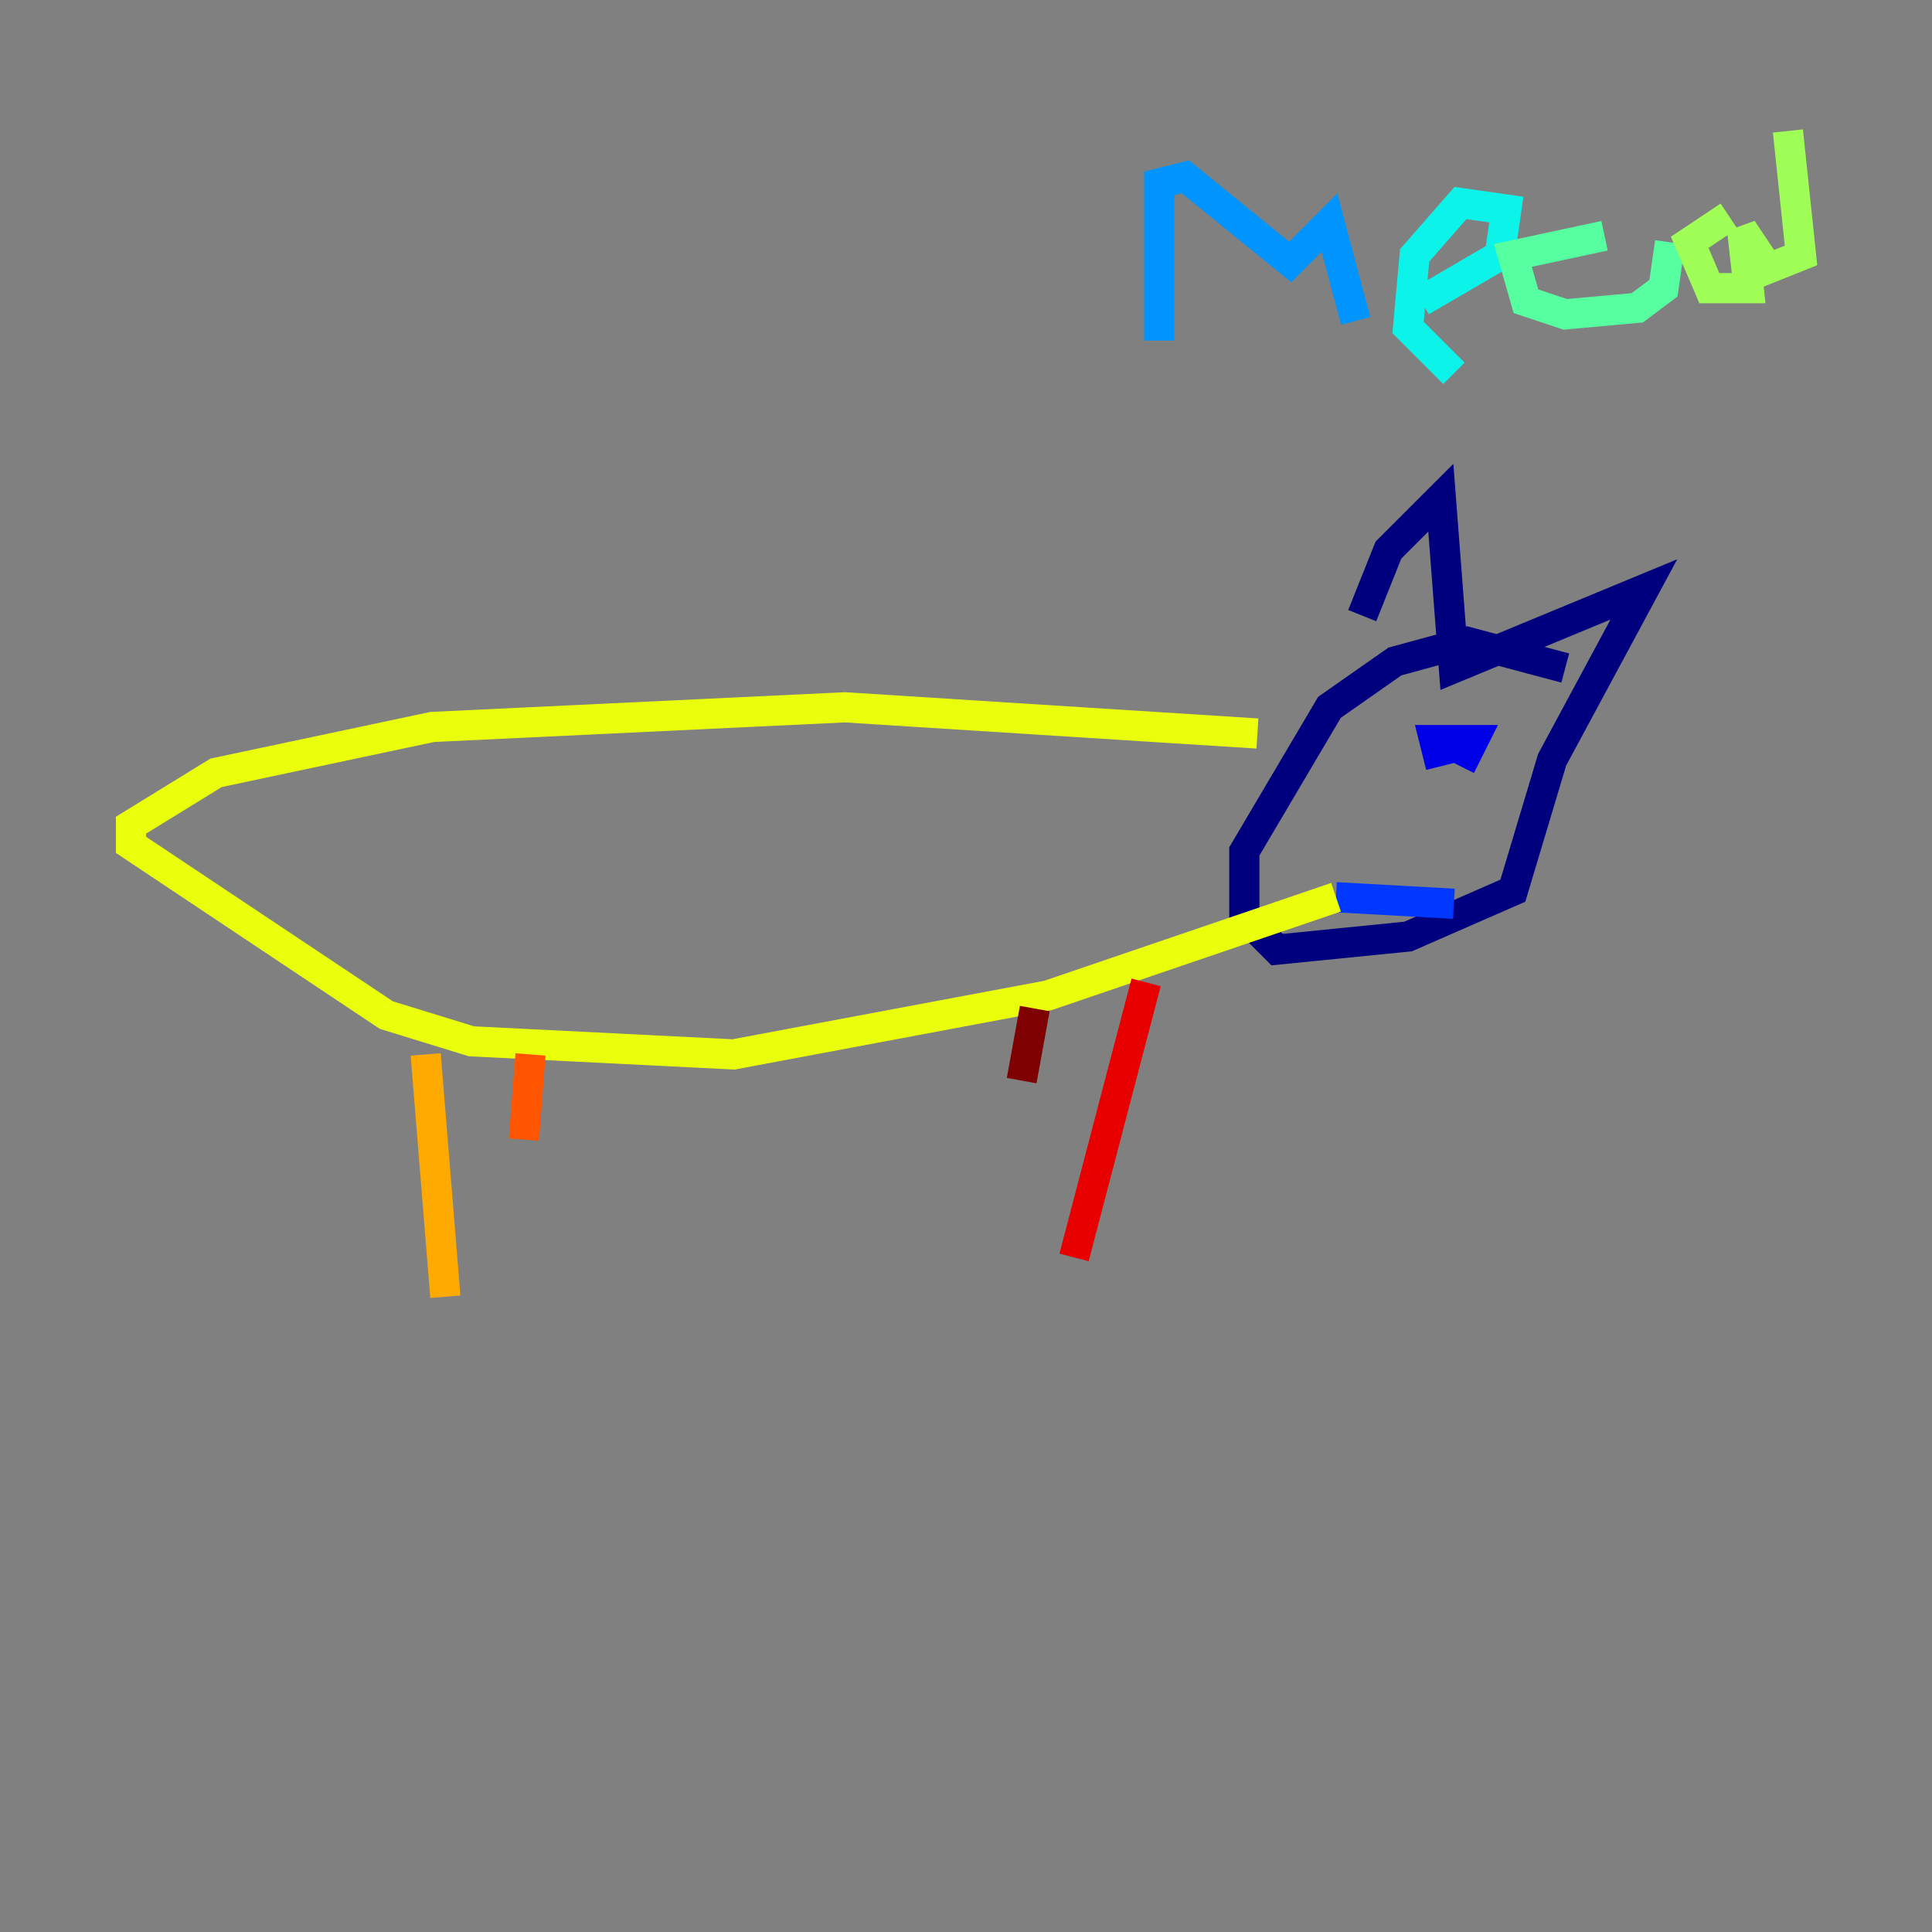 <?xml version="1.0" encoding="utf-8" ?>
<svg baseProfile="tiny" height="128" version="1.2" viewBox="0,0,128,128" width="128" xmlns="http://www.w3.org/2000/svg" xmlns:ev="http://www.w3.org/2001/xml-events" xmlns:xlink="http://www.w3.org/1999/xlink"><rect x="0" y="0" width="128" height="128" fill="#808080" stroke="none"/><defs /><polyline fill="none" points="90.251,40.786 91.986,36.447 95.458,32.976 96.325,44.258 108.909,39.051 102.834,50.332 100.231,59.01 93.288,62.047 84.61,62.915 82.441,60.746 82.441,56.407 88.081,46.861 92.42,43.824 97.193,42.522 103.702,44.258" stroke="#00007f" stroke-width="2" /><polyline fill="none" points="95.458,50.766 95.024,49.031 97.627,49.031 96.759,50.766" stroke="#0000e8" stroke-width="2" /><polyline fill="none" points="96.325,59.878 88.515,59.444" stroke="#0038ff" stroke-width="2" /><polyline fill="none" points="76.8,22.563 76.8,12.149 78.536,11.715 85.478,17.356 88.081,14.752 89.817,21.261" stroke="#0094ff" stroke-width="2" /><polyline fill="none" points="94.156,19.959 99.363,16.922 99.797,13.885 96.759,13.451 93.722,16.922 93.288,21.695 96.325,24.732" stroke="#0cf4ea" stroke-width="2" /><polyline fill="none" points="106.305,15.62 100.231,16.922 101.098,19.959 103.702,20.827 108.475,20.393 110.21,19.091 110.644,16.054" stroke="#56ffa0" stroke-width="2" /><polyline fill="none" points="114.549,14.319 111.946,16.054 113.248,19.091 115.851,19.091 115.417,15.186 117.153,17.79 119.322,16.922 118.454,8.678" stroke="#a0ff56" stroke-width="2" /><polyline fill="none" points="83.308,48.597 55.973,46.861 28.637,48.163 14.319,51.2 8.678,54.671 8.678,55.973 25.6,67.254 31.241,68.99 48.597,69.858 69.424,65.953 88.515,59.444" stroke="#eaff0c" stroke-width="2" /><polyline fill="none" points="28.203,69.858 29.505,85.912" stroke="#ffaa00" stroke-width="2" /><polyline fill="none" points="35.146,69.858 34.712,75.498" stroke="#ff5500" stroke-width="2" /><polyline fill="none" points="75.932,65.085 71.159,83.308" stroke="#e80000" stroke-width="2" /><polyline fill="none" points="68.556,66.82 67.688,71.593" stroke="#7f0000" stroke-width="2" /></svg>
